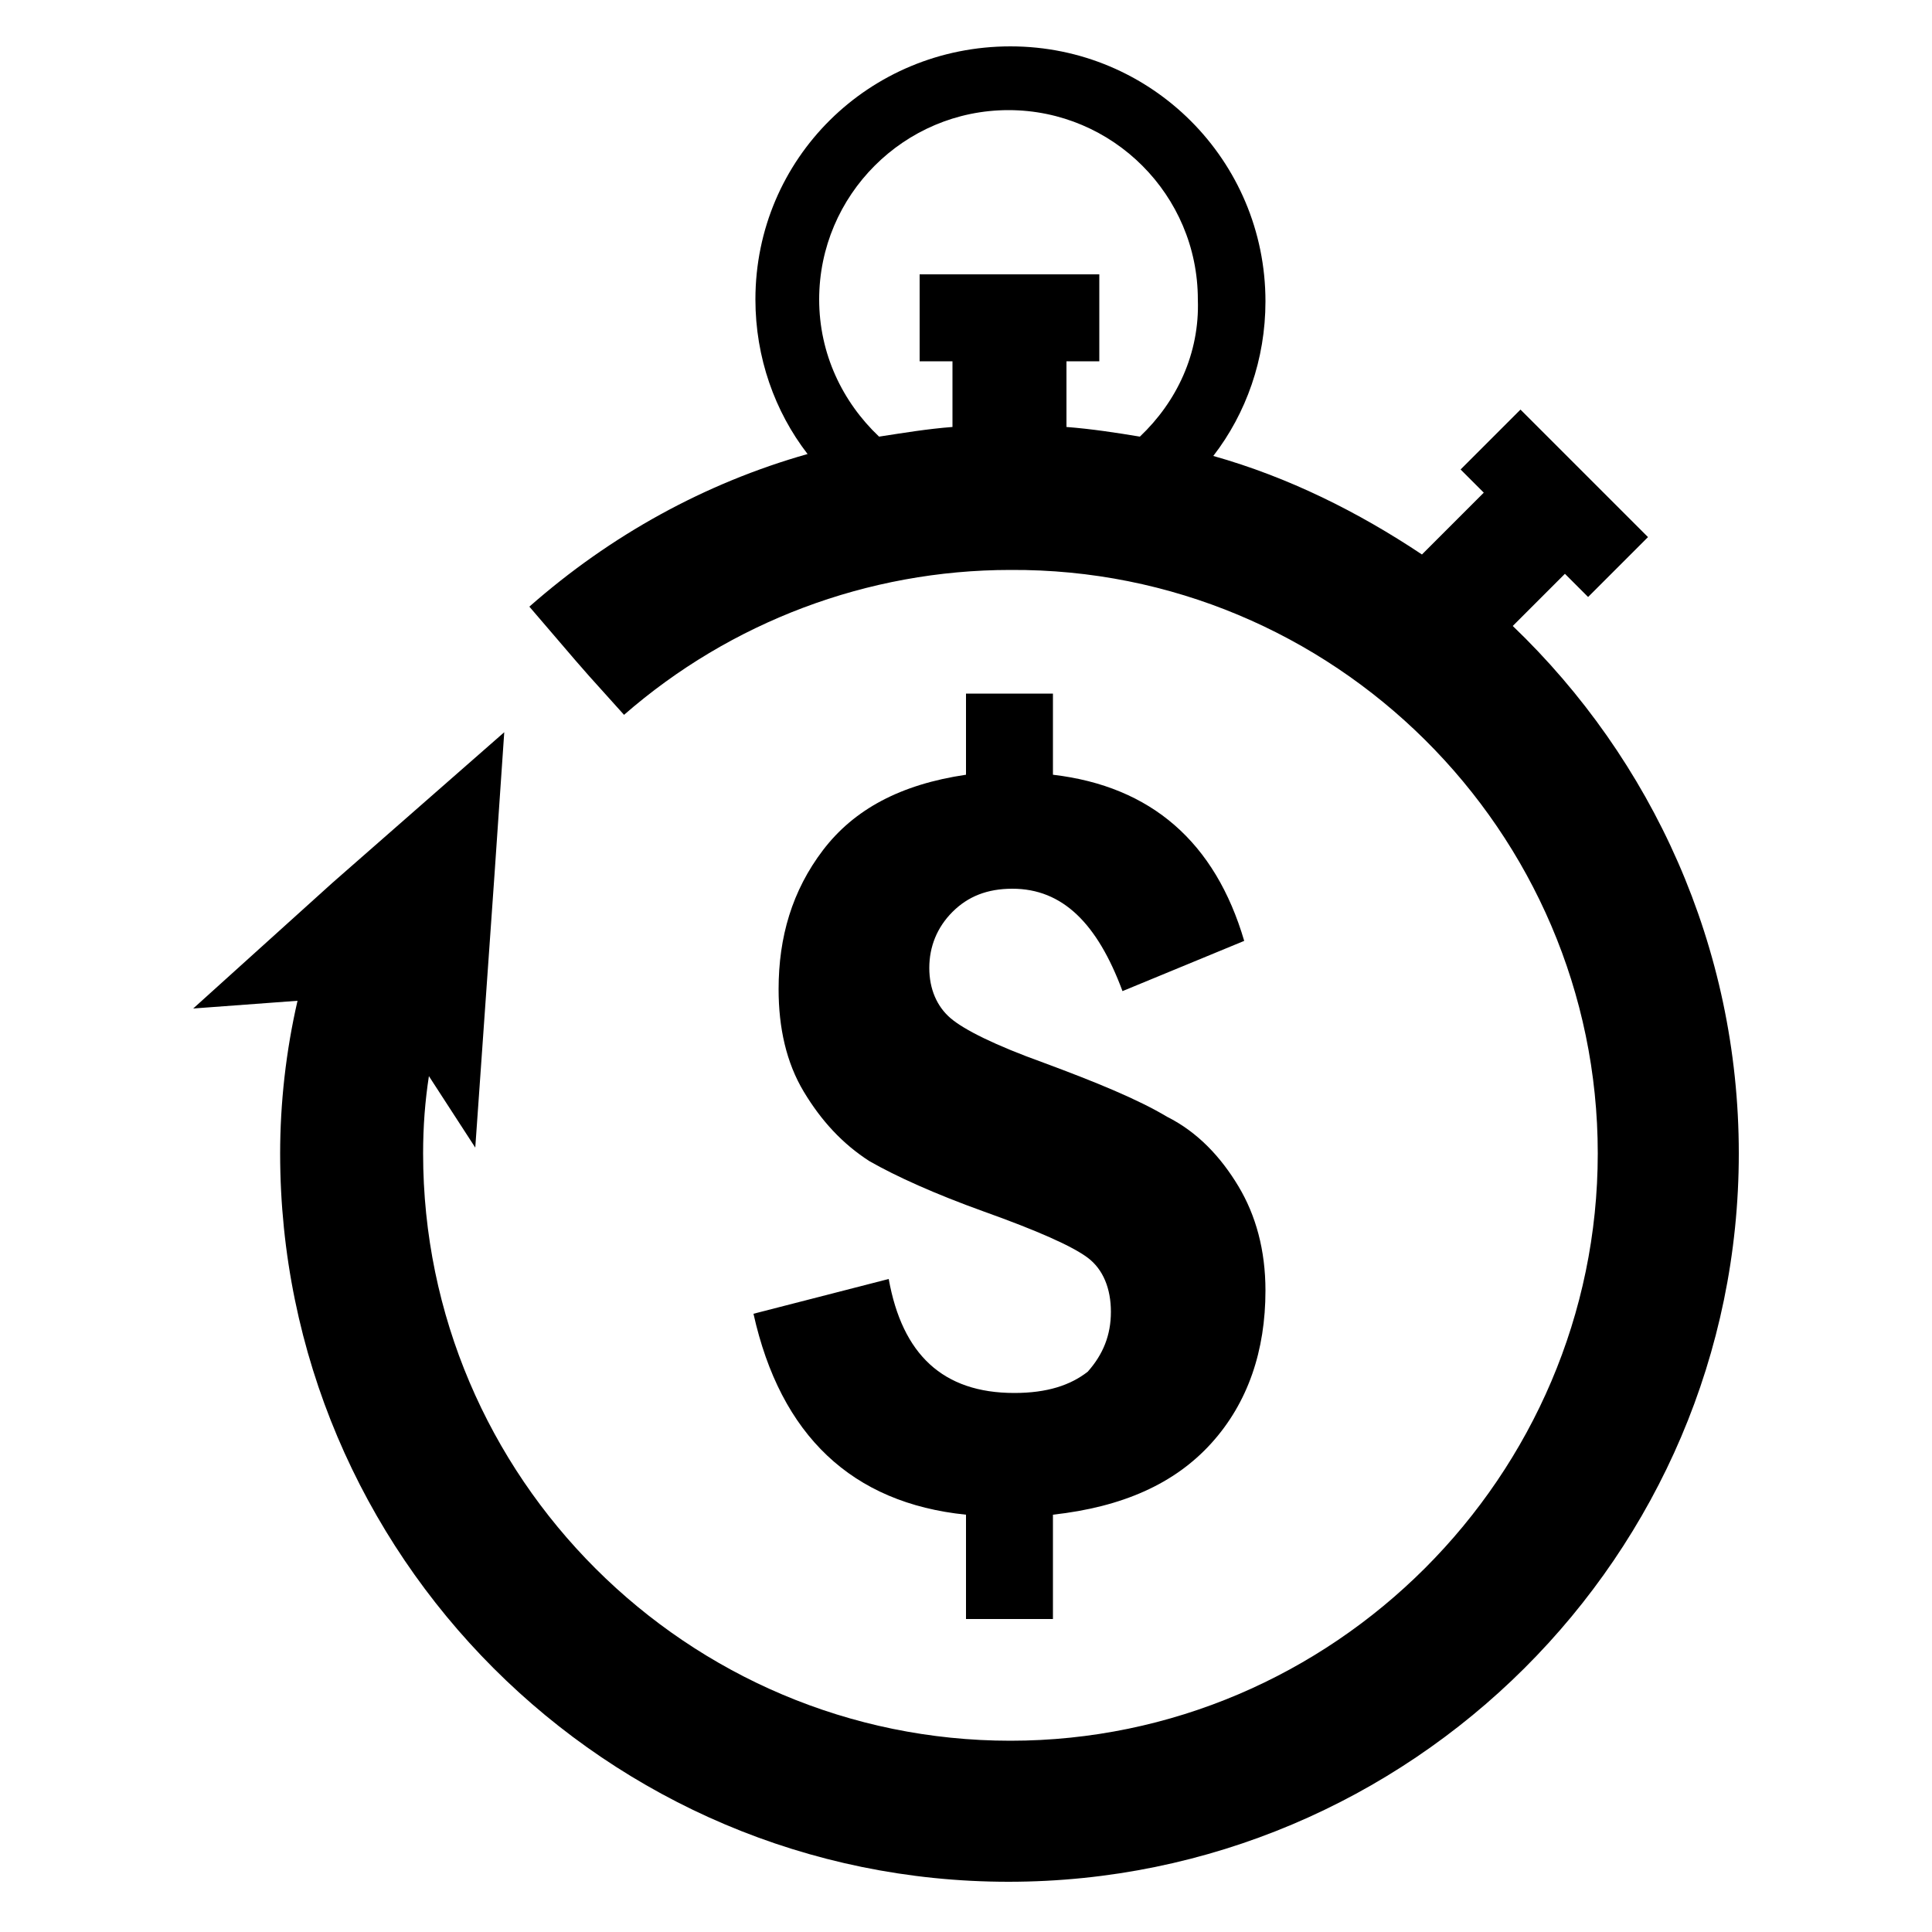 <svg xmlns="http://www.w3.org/2000/svg" xmlns:xlink="http://www.w3.org/1999/xlink" version="1.1" x="0px" y="0px" viewBox="0 0 100 100" enable-background="new 0 0 100 100" xml:space="preserve"><path d="M78.3,32.4l2.7-2.7l1.2,1.2l3.1-3.1l-6.6-6.6l-3.1,3.1l1.2,1.2l-3.2,3.2c-3.3-2.2-6.9-4-10.8-5.1c1.7-2.2,2.7-5,2.7-8  c0-7.3-5.9-13.2-13.2-13.2S39.1,8.2,39.1,15.5c0,3,1,5.8,2.7,8c-5.3,1.5-10.2,4.2-14.4,7.9l2.4,2.8l0.7,0.8c0,0,0,0,0,0l1.8,2  c5.5-4.8,12.6-7.5,20-7.5C69,29.4,82.7,43,82.7,59.7S69,90.1,52.3,90.1S21.9,76.5,21.9,59.7c0-1.4,0.1-2.7,0.3-4l2.4,3.7l1-14.2  l0.5-7.3v0l0,0l-8.9,7.8L10,52.2l5.4-0.4c-0.6,2.6-0.9,5.3-0.9,7.9c0,20.8,16.9,37.7,37.7,37.7S90,80.5,90,59.7  C90,49,85.5,39.3,78.3,32.4z M59,22.6c-1.2-0.2-2.5-0.4-3.8-0.5v-3.4h1.7v-4.5h-9.3v4.5h1.7v3.4c-1.3,0.1-2.5,0.3-3.8,0.5  c-1.9-1.8-3.1-4.3-3.1-7.1c0-5.4,4.4-9.8,9.8-9.8s9.8,4.4,9.8,9.8C62.1,18.3,60.9,20.8,59,22.6z"></path><path d="M52.5,72.1c-3.7,0-5.8-2-6.5-5.9L39,68c1.4,6.3,5.1,9.8,11,10.4v5.4h4.5v-5.4c3.6-0.4,6.3-1.6,8.2-3.7  c1.9-2.1,2.8-4.8,2.8-7.9c0-2.1-0.5-3.9-1.4-5.4c-0.9-1.5-2.1-2.8-3.7-3.6c-1.5-0.9-3.7-1.8-6.4-2.8c-2.5-0.9-4.1-1.7-4.8-2.3  c-0.7-0.6-1.1-1.5-1.1-2.6c0-1.1,0.4-2.1,1.2-2.9c0.8-0.8,1.8-1.2,3.1-1.2c2.6,0,4.4,1.8,5.7,5.3l6.3-2.6c-1.5-5.1-4.8-8-9.9-8.6  v-4.2H50v4.2c-3.4,0.5-5.8,1.8-7.4,3.9c-1.6,2.1-2.3,4.5-2.3,7.2c0,2,0.4,3.8,1.3,5.3c0.9,1.5,2,2.7,3.4,3.6  c1.4,0.8,3.4,1.7,5.9,2.6c2.8,1,4.6,1.8,5.4,2.4c0.8,0.6,1.2,1.6,1.2,2.8c0,1.2-0.4,2.2-1.2,3.1C55.4,71.7,54.2,72.1,52.5,72.1z"></path></svg>